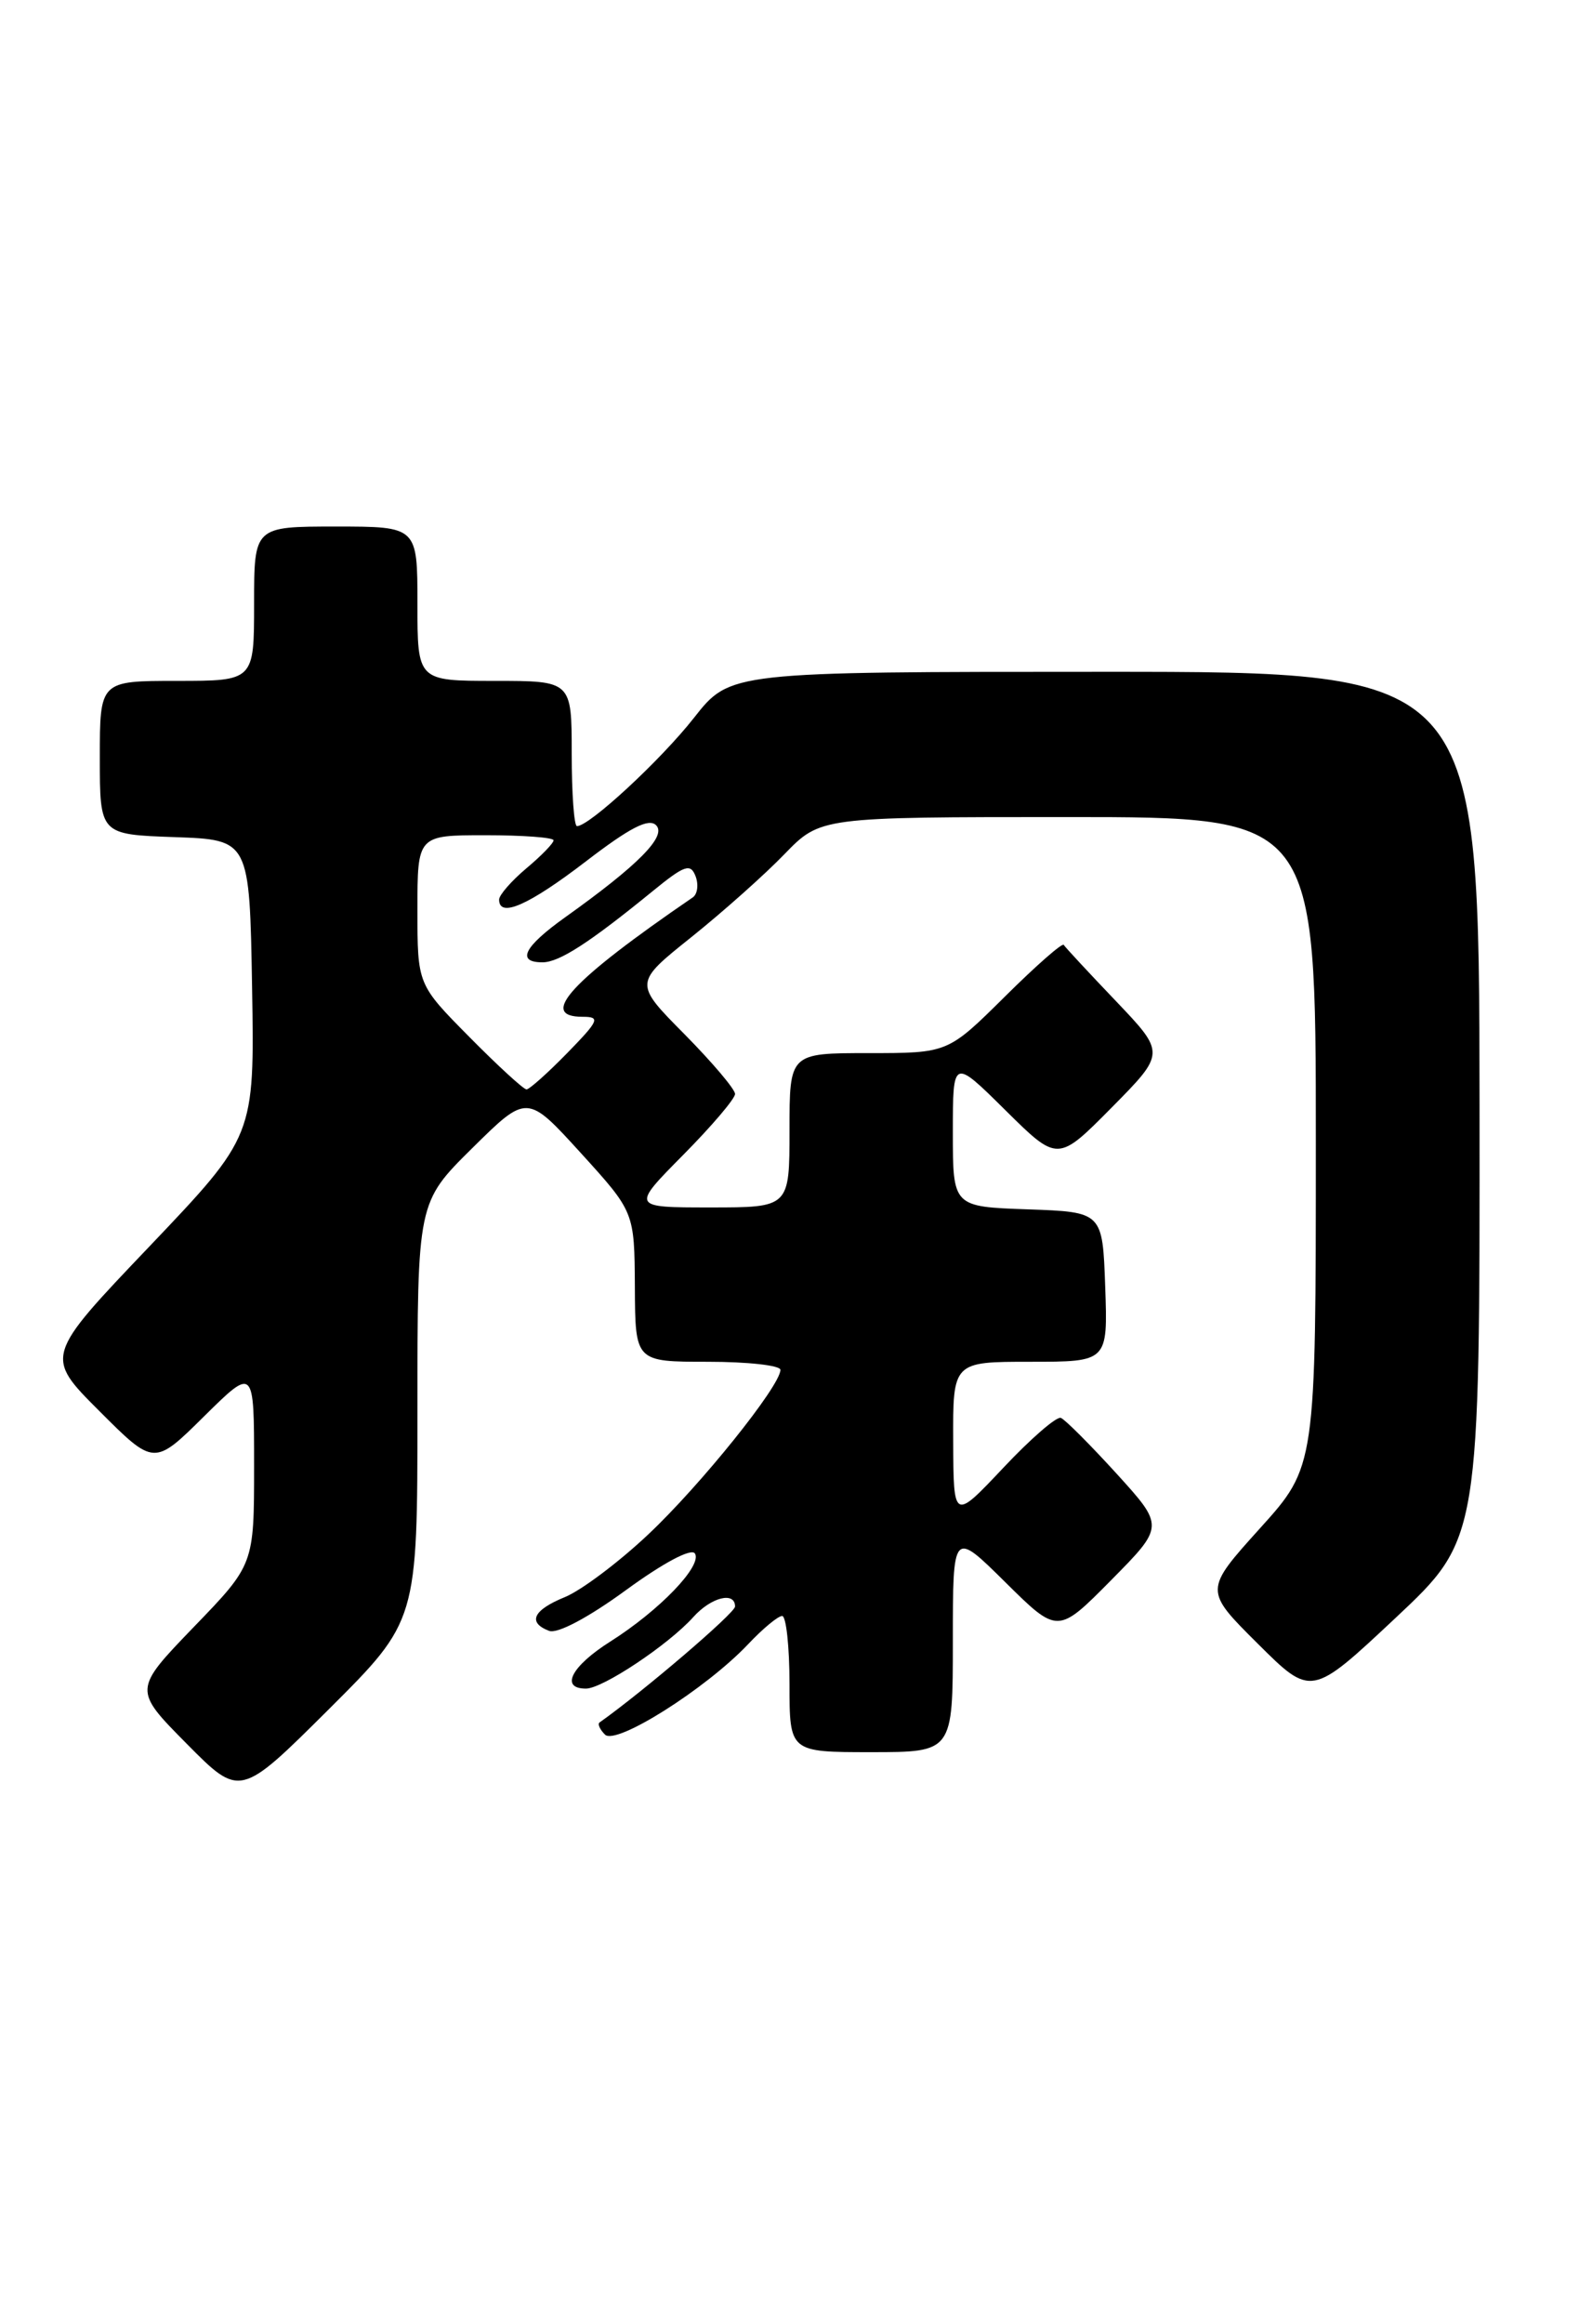 <?xml version="1.0" encoding="UTF-8" standalone="no"?>
<!DOCTYPE svg PUBLIC "-//W3C//DTD SVG 1.1//EN" "http://www.w3.org/Graphics/SVG/1.1/DTD/svg11.dtd" >
<svg xmlns="http://www.w3.org/2000/svg" xmlns:xlink="http://www.w3.org/1999/xlink" version="1.1" viewBox="0 0 174 256">
 <g >
 <path fill="currentColor"
d=" M 46.00 155.49 C 46.00 132.44 46.00 132.44 52.04 126.47 C 58.08 120.50 58.08 120.50 64.00 127.00 C 69.91 133.50 69.91 133.50 69.96 141.75 C 70.00 150.00 70.00 150.00 78.00 150.00 C 82.40 150.00 86.00 150.40 86.00 150.89 C 86.00 152.65 77.19 163.61 71.40 169.05 C 68.16 172.10 64.04 175.19 62.25 175.92 C 58.74 177.35 58.10 178.72 60.51 179.64 C 61.42 179.99 64.83 178.18 68.98 175.15 C 73.12 172.13 76.19 170.50 76.58 171.12 C 77.41 172.47 72.67 177.39 67.25 180.82 C 62.96 183.53 61.68 186.00 64.57 186.00 C 66.41 186.00 73.66 181.17 76.40 178.12 C 78.37 175.93 81.00 175.27 81.00 176.96 C 81.00 177.67 70.90 186.31 66.07 189.73 C 65.83 189.90 66.10 190.50 66.67 191.07 C 67.88 192.28 77.79 186.02 82.44 181.11 C 84.05 179.40 85.74 178.00 86.19 178.00 C 86.63 178.00 87.00 181.38 87.00 185.50 C 87.00 193.00 87.00 193.00 96.00 193.00 C 105.00 193.00 105.00 193.00 105.00 180.78 C 105.00 168.56 105.00 168.56 110.78 174.28 C 116.56 180.00 116.56 180.00 122.44 174.06 C 128.31 168.12 128.31 168.12 123.03 162.31 C 120.12 159.12 117.36 156.35 116.90 156.18 C 116.43 156.00 113.58 158.47 110.56 161.68 C 105.07 167.50 105.07 167.50 105.04 158.75 C 105.00 150.00 105.00 150.00 113.54 150.00 C 122.08 150.00 122.08 150.00 121.79 141.75 C 121.50 133.50 121.50 133.50 113.25 133.21 C 105.00 132.92 105.00 132.92 105.00 124.74 C 105.00 116.56 105.00 116.56 110.78 122.28 C 116.56 128.00 116.56 128.00 122.50 122.00 C 128.43 116.00 128.43 116.00 122.97 110.27 C 119.96 107.12 117.38 104.34 117.22 104.08 C 117.07 103.82 114.13 106.40 110.70 109.81 C 104.45 116.00 104.45 116.00 95.72 116.00 C 87.00 116.00 87.00 116.00 87.00 124.50 C 87.00 133.00 87.00 133.00 78.28 133.00 C 69.56 133.00 69.56 133.00 75.28 127.22 C 78.43 124.04 81.00 121.02 81.00 120.50 C 81.00 119.98 78.49 117.02 75.43 113.92 C 69.85 108.29 69.85 108.29 76.18 103.23 C 79.65 100.45 84.28 96.33 86.45 94.08 C 90.41 90.00 90.41 90.00 117.70 90.00 C 145.00 90.00 145.00 90.00 145.00 125.76 C 145.00 161.53 145.00 161.53 138.84 168.35 C 132.69 175.17 132.69 175.17 138.59 181.04 C 144.50 186.92 144.50 186.92 153.79 178.21 C 163.07 169.50 163.07 169.50 163.04 121.75 C 163.00 74.00 163.00 74.00 121.73 74.00 C 80.46 74.00 80.46 74.00 76.48 79.06 C 72.82 83.72 64.95 91.00 63.58 91.00 C 63.26 91.00 63.00 87.40 63.00 83.00 C 63.00 75.00 63.00 75.00 54.50 75.00 C 46.00 75.00 46.00 75.00 46.00 66.50 C 46.00 58.00 46.00 58.00 37.00 58.00 C 28.00 58.00 28.00 58.00 28.00 66.50 C 28.00 75.00 28.00 75.00 19.50 75.00 C 11.00 75.00 11.00 75.00 11.00 83.46 C 11.00 91.92 11.00 91.92 19.25 92.21 C 27.50 92.50 27.50 92.50 27.78 108.82 C 28.05 125.13 28.05 125.13 16.49 137.27 C 4.92 149.40 4.92 149.40 10.95 155.43 C 16.98 161.46 16.98 161.46 22.49 156.01 C 28.00 150.57 28.00 150.57 28.00 161.45 C 28.00 172.34 28.00 172.34 21.34 179.23 C 14.69 186.13 14.69 186.13 20.57 192.07 C 26.45 198.01 26.45 198.01 36.23 188.28 C 46.00 178.54 46.00 178.54 46.00 155.49 Z  M 51.72 114.22 C 46.00 108.44 46.00 108.44 46.00 100.22 C 46.00 92.00 46.00 92.00 53.50 92.00 C 57.62 92.00 61.00 92.25 61.00 92.56 C 61.00 92.88 59.65 94.27 58.00 95.65 C 56.35 97.04 55.00 98.59 55.00 99.09 C 55.00 101.15 58.25 99.72 64.54 94.90 C 69.41 91.16 71.49 90.09 72.30 90.90 C 73.50 92.10 70.33 95.30 62.25 101.06 C 57.73 104.29 56.87 106.00 59.78 106.00 C 61.62 106.00 64.92 103.87 71.91 98.17 C 75.44 95.29 76.09 95.06 76.65 96.52 C 77.00 97.44 76.86 98.49 76.34 98.85 C 62.91 108.04 59.25 112.00 64.20 112.00 C 66.19 112.00 66.02 112.39 62.50 116.00 C 60.35 118.20 58.33 120.00 58.02 120.00 C 57.70 120.00 54.86 117.40 51.72 114.22 Z "/>
</g>
</svg>